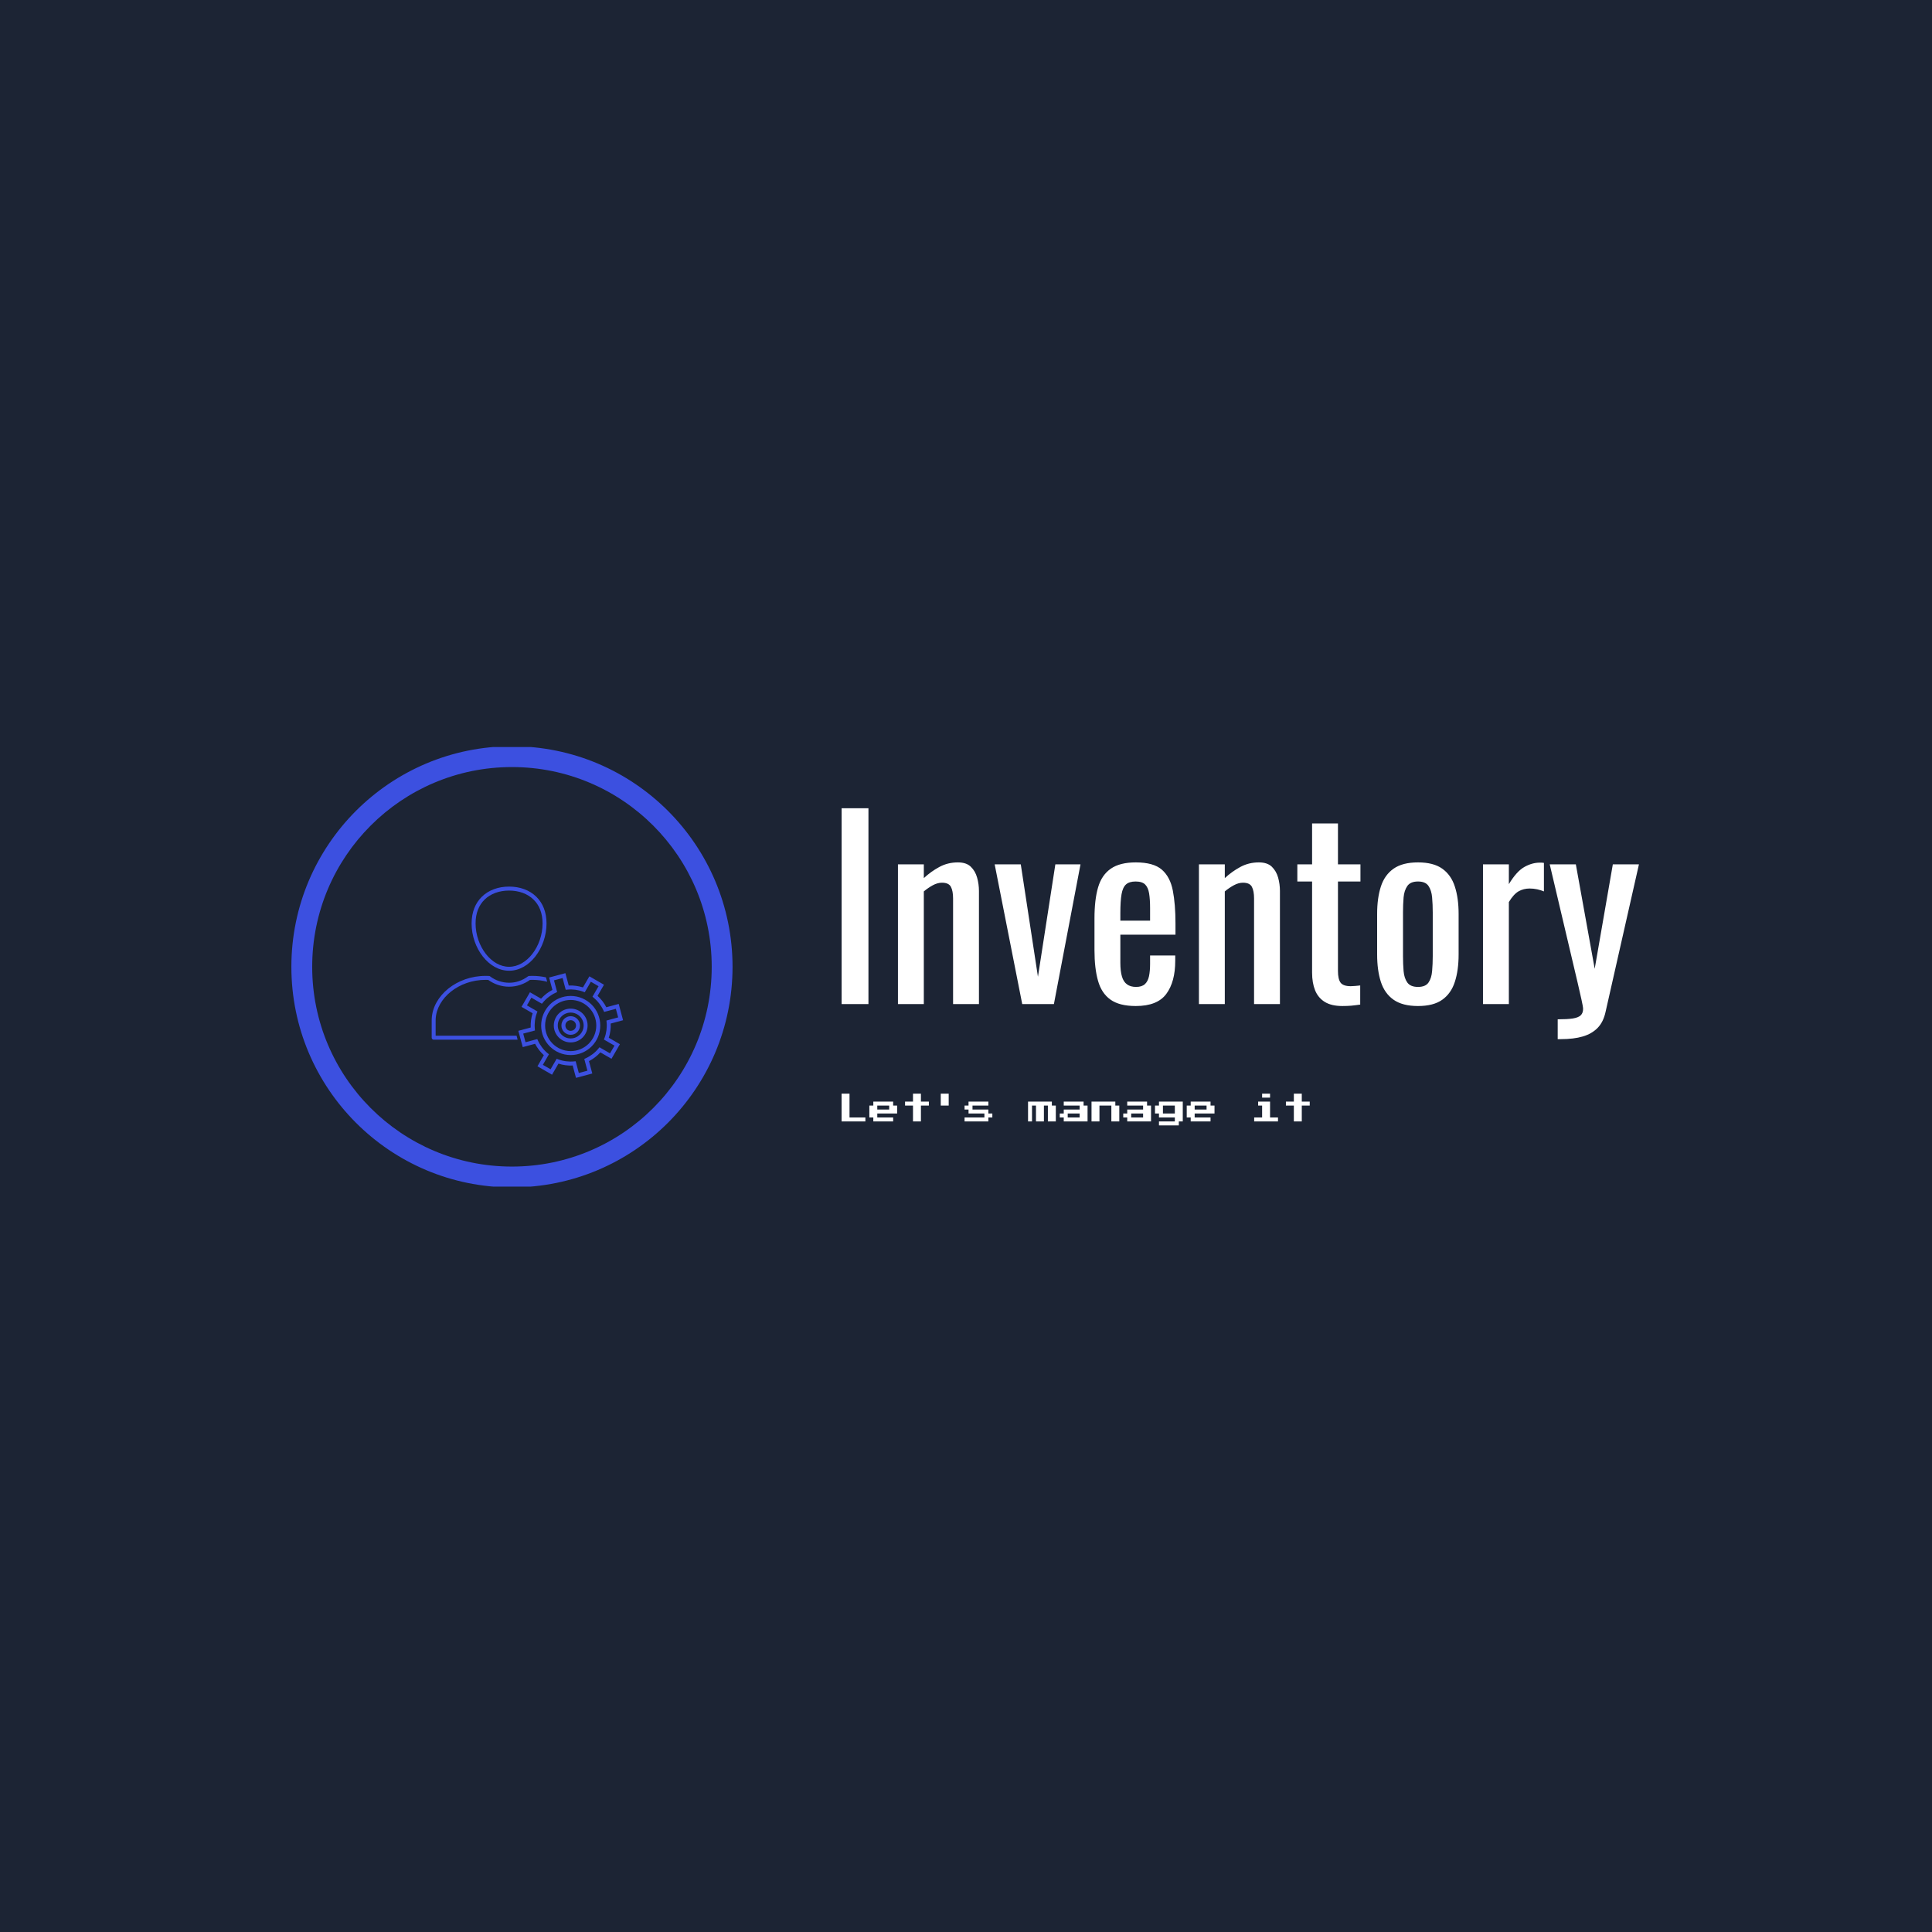 <svg xmlns="http://www.w3.org/2000/svg" version="1.1" xmlns:xlink="http://www.w3.org/1999/xlink" xmlns:svgjs="http://svgjs.dev/svgjs" width="1000" height="1000" viewBox="0 0 1000 1000"><rect width="1000" height="1000" fill="#1c2434"></rect><g transform="matrix(0.7,0,0,0.7,149.576,386.673)"><svg viewBox="0 0 396 129" data-background-color="#1c2434" preserveAspectRatio="xMidYMid meet" height="325" width="1000" xmlns="http://www.w3.org/2000/svg" xmlns:xlink="http://www.w3.org/1999/xlink"><g id="tight-bounds" transform="matrix(1,0,0,1,0.24,-0.24)"><svg viewBox="0 0 395.52 129.48" height="129.48" width="395.52"><g><svg viewBox="0 0 668.412 218.816" height="129.48" width="395.52"><g transform="matrix(1,0,0,1,272.892,30.752)"><svg viewBox="0 0 395.52 157.311" height="157.311" width="395.52"><g id="textblocktransform"><svg viewBox="0 0 395.52 157.311" height="157.311" width="395.52" id="textblock"><g><svg viewBox="0 0 395.52 114.531" height="114.531" width="395.52"><g transform="matrix(1,0,0,1,0,0)"><svg width="395.52" viewBox="3.45 -40.5 164.88 47.75" height="114.531" data-palette-color="#ffffff"><path d="M9 0L3.45 0 3.45-40.5 9-40.5 9 0ZM20.45 0L15.1 0 15.1-28.9 20.45-28.9 20.45-26.05Q21.9-27.4 23.65-28.35 25.4-29.3 27.5-29.3L27.5-29.3Q29.25-29.3 30.17-28.4 31.1-27.5 31.47-26.15 31.85-24.8 31.85-23.4L31.85-23.4 31.85 0 26.5 0 26.5-21.85Q26.5-23.4 26.05-24.25 25.6-25.1 24.2-25.1L24.2-25.1Q23.3-25.1 22.32-24.58 21.35-24.05 20.45-23.3L20.45-23.3 20.45 0ZM47.35 0L40.8 0 35.1-28.9 40.5-28.9 44.05-5.65 47.65-28.9 52.85-28.9 47.35 0ZM64.29 0.4L64.29 0.4Q60.89 0.4 59.04-0.93 57.19-2.25 56.47-4.83 55.74-7.4 55.74-11.15L55.74-11.15 55.74-17.75Q55.74-21.6 56.49-24.15 57.24-26.7 59.12-28 60.99-29.3 64.29-29.3L64.29-29.3Q67.94-29.3 69.67-27.8 71.39-26.3 71.94-23.48 72.49-20.65 72.49-16.7L72.49-16.7 72.49-14.35 61.09-14.35 61.09-8.55Q61.09-6.8 61.42-5.7 61.74-4.6 62.47-4.08 63.19-3.55 64.34-3.55L64.34-3.55Q65.54-3.55 66.17-4.13 66.79-4.7 67.02-5.78 67.24-6.85 67.24-8.3L67.24-8.3 67.24-10.05 72.44-10.05 72.44-8.95Q72.44-4.6 70.59-2.1 68.74 0.4 64.29 0.4ZM61.09-18.8L61.09-17.25 67.24-17.25 67.24-19.85Q67.24-21.65 67.04-22.88 66.84-24.1 66.22-24.73 65.59-25.35 64.24-25.35L64.24-25.35Q62.94-25.35 62.27-24.75 61.59-24.15 61.34-22.73 61.09-21.3 61.09-18.8L61.09-18.8ZM82.69 0L77.34 0 77.34-28.9 82.69-28.9 82.69-26.05Q84.14-27.4 85.89-28.35 87.64-29.3 89.74-29.3L89.74-29.3Q91.49-29.3 92.42-28.4 93.34-27.5 93.72-26.15 94.09-24.8 94.09-23.4L94.09-23.4 94.09 0 88.74 0 88.74-21.85Q88.74-23.4 88.29-24.25 87.84-25.1 86.44-25.1L86.44-25.1Q85.54-25.1 84.57-24.58 83.59-24.05 82.69-23.3L82.69-23.3 82.69 0ZM106.99 0.4L106.99 0.4Q104.74 0.4 103.36-0.45 101.99-1.3 101.36-2.85 100.74-4.4 100.74-6.5L100.74-6.5 100.74-25.35 97.69-25.35 97.69-28.9 100.74-28.9 100.74-37.35 106.09-37.35 106.09-28.9 110.74-28.9 110.74-25.35 106.09-25.35 106.09-6.85Q106.09-5.15 106.64-4.42 107.19-3.7 108.74-3.7L108.74-3.7Q109.14-3.7 109.66-3.75 110.19-3.8 110.69-3.85L110.69-3.85 110.69 0.1Q109.69 0.25 108.84 0.33 107.99 0.4 106.99 0.4ZM122.64 0.4L122.64 0.4Q119.44 0.4 117.59-0.9 115.74-2.2 114.96-4.6 114.19-7 114.19-10.25L114.19-10.25 114.19-18.65Q114.19-21.9 114.96-24.3 115.74-26.7 117.59-28 119.44-29.3 122.64-29.3L122.64-29.3Q125.84-29.3 127.66-28 129.49-26.7 130.26-24.3 131.04-21.9 131.04-18.65L131.04-18.65 131.04-10.25Q131.04-7 130.26-4.6 129.49-2.2 127.66-0.9 125.84 0.4 122.64 0.4ZM122.64-3.55L122.64-3.55Q124.19-3.55 124.81-4.45 125.44-5.35 125.56-6.83 125.69-8.3 125.69-9.9L125.69-9.9 125.69-18.95Q125.69-20.6 125.56-22.05 125.44-23.5 124.81-24.43 124.19-25.35 122.64-25.35L122.64-25.35Q121.09-25.35 120.44-24.43 119.79-23.5 119.66-22.05 119.54-20.6 119.54-18.95L119.54-18.95 119.54-9.9Q119.54-8.3 119.66-6.83 119.79-5.35 120.44-4.45 121.09-3.55 122.64-3.55ZM141.43 0L136.08 0 136.08-28.9 141.43-28.9 141.43-24.8Q143.03-27.45 144.63-28.35 146.23-29.25 147.83-29.25L147.83-29.25Q148.03-29.25 148.21-29.25 148.38-29.25 148.68-29.2L148.68-29.2 148.68-23.3Q148.08-23.55 147.31-23.73 146.53-23.9 145.73-23.9L145.73-23.9Q144.48-23.9 143.46-23.33 142.43-22.75 141.43-21.1L141.43-21.1 141.43 0ZM152.18 7.25L151.53 7.25 151.53 3.15Q153.48 3.15 154.63 2.98 155.78 2.8 156.28 2.33 156.78 1.85 156.78 1L156.78 1Q156.78 0.55 156.43-1 156.08-2.55 155.68-4.3L155.68-4.3 149.88-28.9 155.28-28.9 159.18-7.3 162.93-28.9 168.33-28.9 161.43 1.6Q160.98 3.7 159.78 4.93 158.58 6.15 156.71 6.7 154.83 7.25 152.18 7.25L152.18 7.25Z" opacity="1" transform="matrix(1,0,0,1,0,0)" fill="#ffffff" class="wordmark-text-0" data-fill-palette-color="primary" id="text-0"></path></svg></g></svg></g><g transform="matrix(1,0,0,1,0,141.568)"><svg viewBox="0 0 232.21 15.743" height="15.743" width="232.21"><g transform="matrix(1,0,0,1,0,0)"><svg width="232.21" viewBox="6.25 -50 737.46 50" height="15.743" data-palette-color="#ffffff"><path d="M43.75-6.25L6.25-6.25 6.25-50 18.75-50 18.75-12.5 43.75-12.5 43.75-6.25ZM87.5-6.25L56.25-6.25 56.25-12.5 50-12.5 50-31.25 56.25-31.25 56.25-37.5 87.5-37.5 87.5-31.25 93.75-31.25 93.75-18.75 62.5-18.75 62.5-12.5 87.5-12.5 87.5-6.25ZM62.5-31.25L62.5-25 81.25-25 81.25-31.25 62.5-31.25ZM131.25-6.25L118.75-6.25 118.75-31.25 106.25-31.25 106.25-37.5 118.75-37.5 118.75-50 131.25-50 131.25-37.5 143.75-37.5 143.75-31.25 131.25-31.25 131.25-6.25ZM174.99-31.25L162.49-31.25 162.49-50 174.99-50 174.99-31.25ZM237.49-6.25L199.99-6.25 199.99-12.5 231.24-12.5 231.24-18.75 206.24-18.75 206.24-25 199.99-25 199.99-31.25 206.24-31.25 206.24-37.5 237.49-37.5 237.49-31.25 212.49-31.25 212.49-25 237.49-25 237.49-18.75 243.74-18.75 243.74-12.5 237.49-12.5 237.49-6.25ZM306.24-6.25L299.99-6.25 299.99-37.5 337.49-37.5 337.49-31.25 343.74-31.25 343.74-6.25 331.24-6.25 331.24-31.25 324.99-31.25 324.99-6.25 312.49-6.25 312.49-31.25 306.24-31.25 306.24-6.25ZM393.73-6.25L356.23-6.25 356.23-12.5 349.98-12.5 349.98-18.75 356.23-18.75 356.23-25 381.23-25 381.23-31.25 356.23-31.25 356.23-37.5 387.48-37.5 387.48-31.25 393.73-31.25 393.73-6.25ZM362.48-18.75L362.48-12.5 381.23-12.5 381.23-18.75 362.48-18.75ZM412.48-6.25L399.98-6.25 399.98-37.5 437.48-37.5 437.48-31.25 443.73-31.25 443.73-6.25 431.23-6.25 431.23-31.25 412.48-31.25 412.48-6.25ZM493.73-6.25L456.23-6.25 456.23-12.5 449.98-12.5 449.98-18.75 456.23-18.75 456.23-25 481.23-25 481.23-31.25 456.23-31.25 456.23-37.5 487.48-37.5 487.48-31.25 493.73-31.25 493.73-6.25ZM462.48-18.75L462.48-12.5 481.23-12.5 481.23-18.75 462.48-18.75ZM537.48 0L506.23 0 506.23-6.25 531.23-6.25 531.23-12.5 506.23-12.5 506.23-18.75 499.98-18.75 499.98-31.25 506.23-31.25 506.23-37.5 543.73-37.5 543.73-6.25 537.48-6.25 537.48 0ZM512.48-31.25L512.48-18.75 531.23-18.75 531.23-31.25 512.48-31.25ZM587.47-6.25L556.22-6.25 556.22-12.5 549.97-12.5 549.97-31.25 556.22-31.25 556.22-37.5 587.47-37.5 587.47-31.25 593.72-31.25 593.72-18.75 562.47-18.75 562.47-12.5 587.47-12.5 587.47-6.25ZM562.47-31.25L562.47-25 581.22-25 581.22-31.25 562.47-31.25ZM681.22-43.75L668.72-43.75 668.72-50 681.22-50 681.22-43.75ZM693.72-6.25L656.22-6.25 656.22-12.5 668.72-12.5 668.72-31.25 662.47-31.25 662.47-37.5 681.22-37.5 681.22-12.5 693.72-12.5 693.72-6.25ZM731.21-6.25L718.71-6.25 718.71-31.25 706.21-31.25 706.21-37.5 718.71-37.5 718.71-50 731.21-50 731.21-37.5 743.71-37.5 743.71-31.25 731.21-31.25 731.21-6.25Z" opacity="1" transform="matrix(1,0,0,1,0,0)" fill="#ffffff" class="slogan-text-1" data-fill-palette-color="secondary" id="text-1"></path></svg></g></svg></g></svg></g></svg></g><g><svg viewBox="0 0 218.816 218.816" height="218.816" width="218.816"><g><svg></svg></g><g id="icon-0"><svg viewBox="0 0 218.816 218.816" height="218.816" width="218.816"><g><path d="M0 109.408c0-60.424 48.984-109.408 109.408-109.408 60.424 0 109.408 48.984 109.408 109.408 0 60.424-48.984 109.408-109.408 109.408-60.424 0-109.408-48.984-109.408-109.408zM109.408 208.487c54.72 0 99.079-44.359 99.079-99.079 0-54.72-44.359-99.079-99.079-99.08-54.72 0-99.079 44.359-99.08 99.08 0 54.72 44.359 99.079 99.08 99.079z" data-fill-palette-color="accent" fill="#3c50e0" stroke="transparent"></path></g><g transform="matrix(1,0,0,1,53.909,53.909)"><svg viewBox="0 0 110.998 110.998" height="110.998" width="110.998"><g><svg xmlns="http://www.w3.org/2000/svg" xmlns:xlink="http://www.w3.org/1999/xlink" xml:space="preserve" style="shape-rendering:geometricPrecision;text-rendering:geometricPrecision;image-rendering:optimizeQuality;" viewBox="0 0 6 6" x="0" y="0" fill-rule="evenodd" clip-rule="evenodd" width="110.998" height="110.998" class="icon-cg-0" data-fill-palette-color="accent" id="cg-0"><g fill="#3c50e0" data-fill-palette-color="accent"><g fill="#3c50e0" data-fill-palette-color="accent"><path class="" d="M4.522 3.502c0.065-0.003 0.13-0.001 0.193 0.008 0.064 0.008 0.127 0.023 0.189 0.042l0.145-0.251 0.027-0.046 0.046 0.026 0.299 0.173 0.046 0.027-0.026 0.046-0.146 0.252c0.048 0.043 0.092 0.091 0.132 0.142 0.039 0.051 0.074 0.105 0.103 0.163l0.28-0.075 0.052-0.014 0.014 0.051 0.089 0.334 0.014 0.052-0.052 0.014-0.28 0.075c0.003 0.065 0.001 0.13-0.008 0.193-0.008 0.064-0.023 0.127-0.043 0.188l0.252 0.146 0.046 0.026-0.026 0.046-0.173 0.3-0.027 0.046-0.046-0.027-0.252-0.145c-0.043 0.048-0.091 0.092-0.142 0.131-0.051 0.039-0.105 0.074-0.163 0.104l0.075 0.28 0.014 0.051-0.051 0.014-0.334 0.09-0.052 0.013-0.014-0.051-0.075-0.28c-0.065 0.003-0.13 0.001-0.193-0.008-0.064-0.008-0.127-0.023-0.188-0.043l-0.146 0.252-0.026 0.046-0.046-0.027-0.3-0.173-0.046-0.026 0.027-0.046 0.145-0.252c-0.048-0.043-0.092-0.091-0.131-0.142-0.039-0.051-0.074-0.105-0.104-0.163l-0.28 0.075-0.051 0.014-0.014-0.052-0.09-0.334-0.014-0.051 0.052-0.014 0.28-0.075c-0.003-0.065-0.001-0.13 0.008-0.193 0.008-0.064 0.023-0.127 0.043-0.189l-0.252-0.145-0.046-0.027 0.027-0.046 0.173-0.299 0.026-0.046 0.046 0.026 0.252 0.146c0.043-0.048 0.091-0.092 0.142-0.132 0.051-0.039 0.105-0.074 0.163-0.103l-0.075-0.28-0.014-0.052 0.052-0.014 0.334-0.089 0.051-0.014 0.014 0.052 0.075 0.28z m0.179 0.113c-0.07-0.009-0.142-0.011-0.214-0.004l-0.045 0.004-0.012-0.043-0.072-0.271-0.231 0.062 0.073 0.271 0.011 0.043-0.041 0.019c-0.066 0.03-0.127 0.068-0.183 0.111-0.058 0.044-0.11 0.094-0.155 0.149l-0.029 0.034-0.038-0.022-0.244-0.141-0.119 0.207 0.243 0.141 0.039 0.022-0.016 0.042c-0.025 0.066-0.042 0.136-0.051 0.209-0.009 0.07-0.011 0.142-0.004 0.214l0.004 0.045-0.044 0.011-0.271 0.073 0.062 0.231 0.271-0.073 0.044-0.011 0.019 0.041c0.03 0.066 0.068 0.127 0.11 0.183 0.044 0.058 0.094 0.11 0.149 0.155l0.035 0.029-0.023 0.038-0.14 0.244 0.207 0.119 0.14-0.243 0.023-0.039 0.042 0.016c0.066 0.025 0.136 0.042 0.208 0.051 0.07 0.009 0.142 0.011 0.214 0.004l0.045-0.004 0.012 0.043 0.073 0.272 0.23-0.062-0.072-0.271-0.012-0.044 0.041-0.019c0.066-0.03 0.127-0.068 0.183-0.11 0.058-0.044 0.11-0.094 0.155-0.149l0.029-0.035 0.039 0.023 0.243 0.14 0.12-0.207-0.244-0.14-0.039-0.023 0.016-0.042c0.025-0.066 0.042-0.136 0.052-0.208 0.009-0.07 0.011-0.142 0.004-0.215l-0.005-0.044 0.044-0.012 0.271-0.073-0.062-0.23-0.271 0.072-0.043 0.012-0.019-0.041c-0.03-0.066-0.068-0.127-0.111-0.183-0.044-0.058-0.094-0.11-0.149-0.155l-0.034-0.029 0.022-0.039 0.141-0.243-0.207-0.12-0.141 0.244-0.022 0.038-0.042-0.015c-0.066-0.025-0.136-0.042-0.209-0.052z" fill="#3c50e0" fill-rule="nonzero" data-fill-palette-color="accent"></path><path class="" d="M4.575 3.781c0.219 0 0.417 0.089 0.561 0.232 0.143 0.143 0.232 0.342 0.232 0.561 0 0.219-0.089 0.417-0.232 0.56-0.143 0.143-0.342 0.232-0.561 0.232-0.219 0-0.417-0.089-0.56-0.232-0.143-0.143-0.232-0.342-0.232-0.56 0-0.219 0.089-0.417 0.232-0.561 0.143-0.143 0.342-0.232 0.56-0.232z m0.485 0.308c-0.124-0.124-0.296-0.201-0.485-0.201-0.189 0-0.361 0.077-0.485 0.201-0.124 0.124-0.201 0.296-0.201 0.485 0 0.189 0.077 0.361 0.201 0.485 0.124 0.124 0.296 0.201 0.485 0.201 0.189 0 0.361-0.077 0.485-0.201 0.124-0.124 0.201-0.296 0.201-0.485 0-0.189-0.077-0.361-0.201-0.485z" fill="#3c50e0" fill-rule="nonzero" data-fill-palette-color="accent"></path><path class="" d="M4.575 4.121c0.125 0 0.238 0.051 0.321 0.132 0.082 0.082 0.133 0.195 0.132 0.321 0 0.125-0.051 0.238-0.132 0.32-0.082 0.082-0.195 0.133-0.321 0.133-0.125 0-0.238-0.051-0.32-0.133-0.082-0.082-0.133-0.195-0.133-0.32 0-0.125 0.051-0.238 0.133-0.321 0.082-0.082 0.195-0.133 0.32-0.132z m0.245 0.208c-0.063-0.063-0.149-0.102-0.245-0.102-0.096 0-0.182 0.039-0.245 0.102-0.063 0.063-0.102 0.149-0.101 0.245 0 0.096 0.039 0.182 0.101 0.245 0.063 0.063 0.149 0.102 0.245 0.101 0.096 0 0.182-0.039 0.245-0.101 0.063-0.063 0.102-0.149 0.102-0.245 0-0.096-0.039-0.182-0.102-0.245z" fill="#3c50e0" fill-rule="nonzero" data-fill-palette-color="accent"></path><path class="" d="M4.575 4.324c0.069 0 0.131 0.028 0.176 0.073 0.045 0.045 0.073 0.107 0.073 0.177 0 0.069-0.028 0.131-0.073 0.176-0.045 0.045-0.107 0.073-0.176 0.073-0.069 0-0.131-0.028-0.176-0.073-0.045-0.045-0.073-0.107-0.073-0.176 0-0.069 0.028-0.131 0.073-0.177 0.045-0.045 0.107-0.073 0.176-0.073z m0.101 0.149c-0.026-0.026-0.061-0.042-0.101-0.042-0.039 0-0.075 0.016-0.101 0.042-0.026 0.026-0.042 0.061-0.041 0.101 0 0.039 0.016 0.075 0.041 0.101 0.026 0.026 0.061 0.042 0.101 0.041 0.039 0 0.075-0.016 0.101-0.041 0.026-0.026 0.042-0.061 0.042-0.101 0-0.039-0.016-0.075-0.042-0.101z" fill="#3c50e0" fill-rule="nonzero" data-fill-palette-color="accent"></path><path class="" d="M3.465 3.245c0.03-0.001 0.057-0.002 0.082-0.002 0.126 0 0.248 0.014 0.365 0.039l0.032 0.118c-0.125-0.032-0.258-0.05-0.397-0.051-0.023 0-0.045 0-0.065 0.002-0.079 0.057-0.166 0.102-0.259 0.133-0.095 0.032-0.196 0.049-0.3 0.049-0.104 0-0.205-0.017-0.301-0.049-0.093-0.031-0.18-0.077-0.259-0.133-0.022-0.001-0.044-0.001-0.065-0.002l0 0c-0.365 0-0.695 0.124-0.937 0.318-0.239 0.192-0.392 0.453-0.406 0.731-0.001 0.012-0.001 0.026-0.001 0.041l0 0.408 2.17 0 0.028 0.107-2.251 0c-0.029 0-0.053-0.024-0.053-0.053l0-0.462c0-0.014 0-0.029 0.001-0.046 0.015-0.309 0.183-0.598 0.445-0.809 0.26-0.209 0.613-0.342 1.004-0.341l0 0c0.029 0 0.058 0.001 0.086 0.002l-0.002 0.053 0.003-0.053c0.012 0.001 0.022 0.005 0.03 0.012 0.073 0.055 0.154 0.098 0.241 0.126 0.084 0.028 0.173 0.043 0.267 0.044 0.093 0 0.183-0.015 0.266-0.044 0.087-0.029 0.168-0.073 0.242-0.128l0 0c0.01-0.007 0.022-0.011 0.034-0.01z" fill="#3c50e0" fill-rule="nonzero" data-fill-palette-color="accent"></path><path class="" d="M2.923 0.849c0.288 0 0.548 0.092 0.732 0.274 0.169 0.167 0.273 0.406 0.272 0.716 0 0.327-0.115 0.648-0.301 0.885-0.181 0.231-0.429 0.382-0.703 0.381-0.275 0-0.523-0.151-0.704-0.381-0.186-0.237-0.301-0.558-0.301-0.885 0-0.31 0.104-0.55 0.273-0.716 0.184-0.181 0.444-0.274 0.732-0.274z m0.657 0.35c-0.163-0.161-0.397-0.243-0.657-0.243-0.26 0-0.494 0.082-0.658 0.243-0.149 0.147-0.241 0.361-0.24 0.64 0 0.303 0.107 0.6 0.278 0.819 0.162 0.206 0.38 0.341 0.62 0.341 0.24 0 0.458-0.135 0.62-0.341 0.171-0.218 0.278-0.516 0.278-0.819 0-0.28-0.091-0.494-0.241-0.64z" fill="#3c50e0" fill-rule="nonzero" data-fill-palette-color="accent"></path></g></g><rect class="" width="6.827" height="6.827" fill="none"></rect></svg></g></svg></g></svg></g></svg></g></svg></g><defs></defs></svg><rect width="395.52" height="129.48" fill="none" stroke="none" visibility="hidden"></rect></g></svg></g></svg>
